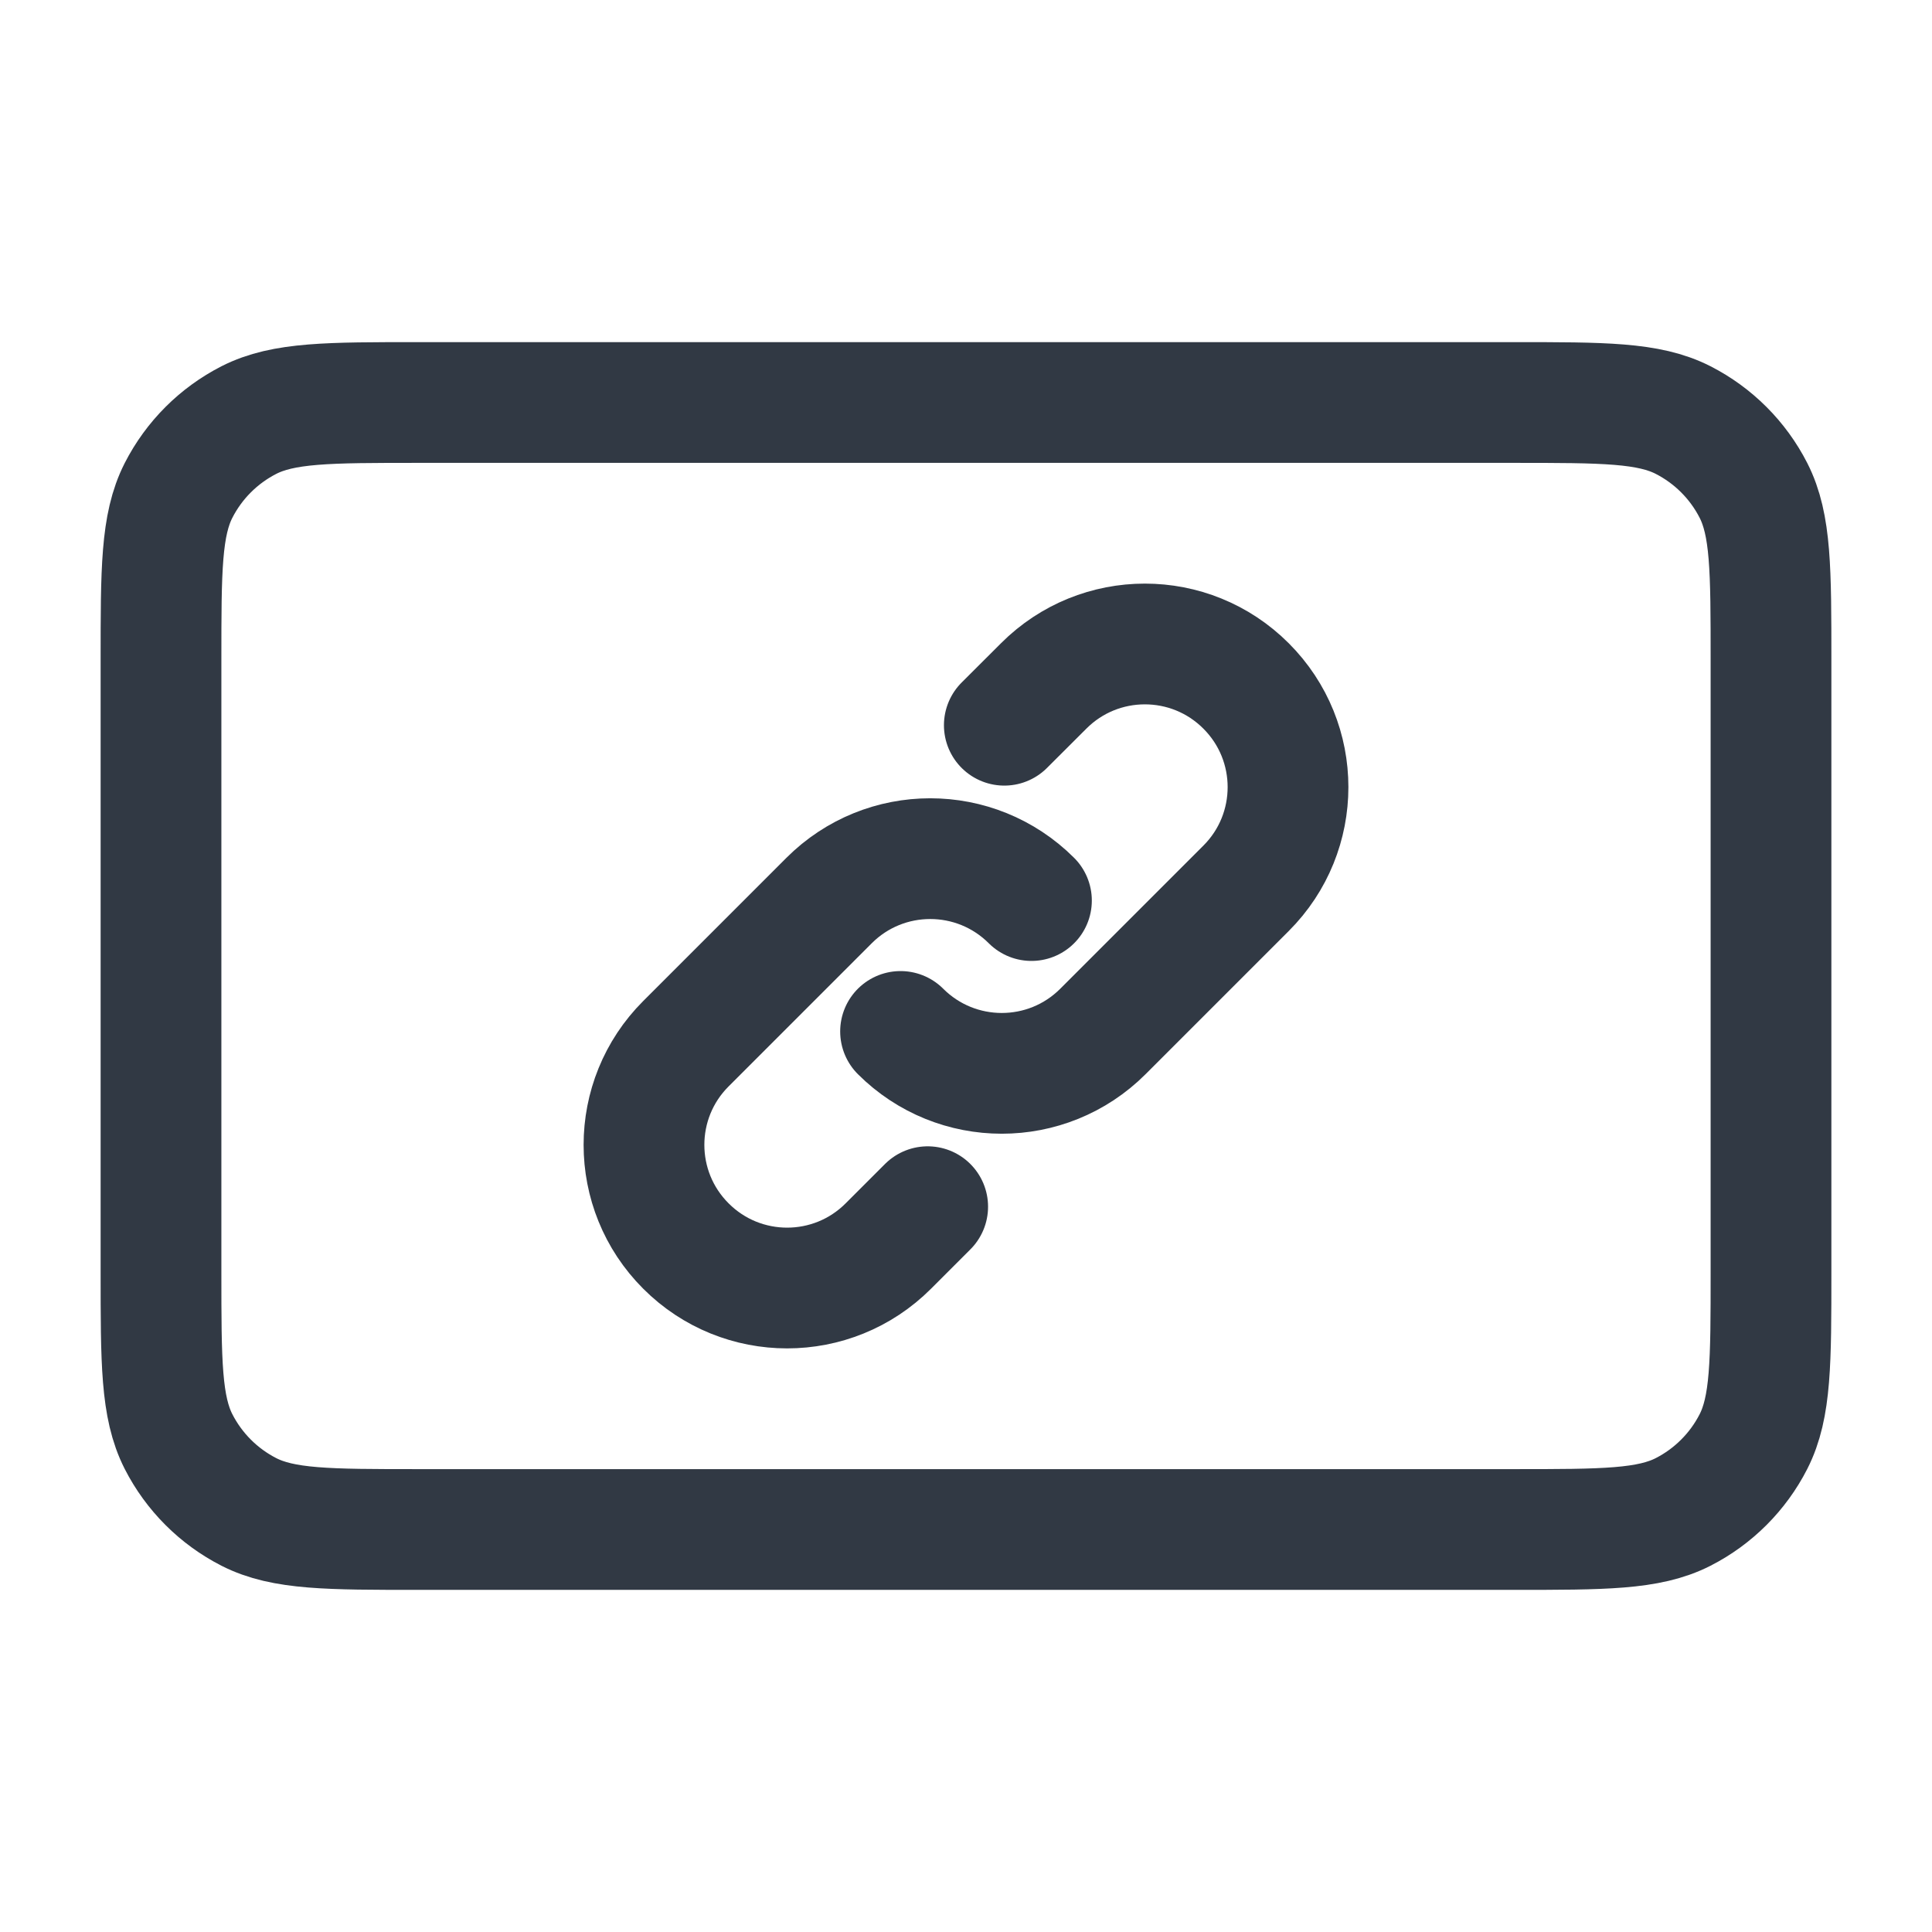 <svg width="24" height="24" viewBox="0 0 24 24" fill="none" xmlns="http://www.w3.org/2000/svg">
<path d="M12.813 11.187C12.118 10.493 10.993 10.493 10.299 11.187L8.521 12.965C7.826 13.659 7.826 14.785 8.521 15.479C9.215 16.174 10.341 16.174 11.035 15.479L11.524 14.99M11.187 12.813C11.882 13.507 13.007 13.507 13.701 12.813L15.479 11.035C16.174 10.341 16.174 9.215 15.479 8.521C14.785 7.826 13.659 7.826 12.965 8.521L12.476 9.009M5.2 19H18.8C19.92 19 20.48 19 20.908 18.782C21.284 18.59 21.59 18.284 21.782 17.908C22 17.48 22 16.92 22 15.8V8.2C22 7.08 22 6.52 21.782 6.092C21.59 5.716 21.284 5.41 20.908 5.218C20.48 5 19.92 5 18.8 5H5.2C4.08 5 3.52 5 3.092 5.218C2.716 5.41 2.41 5.716 2.218 6.092C2 6.52 2 7.08 2 8.2V15.8C2 16.92 2 17.48 2.218 17.908C2.41 18.284 2.716 18.59 3.092 18.782C3.52 19 4.08 19 5.2 19Z" stroke="#313944" stroke-width="1.5" stroke-linecap="round" stroke-linejoin="round"/>
</svg>
